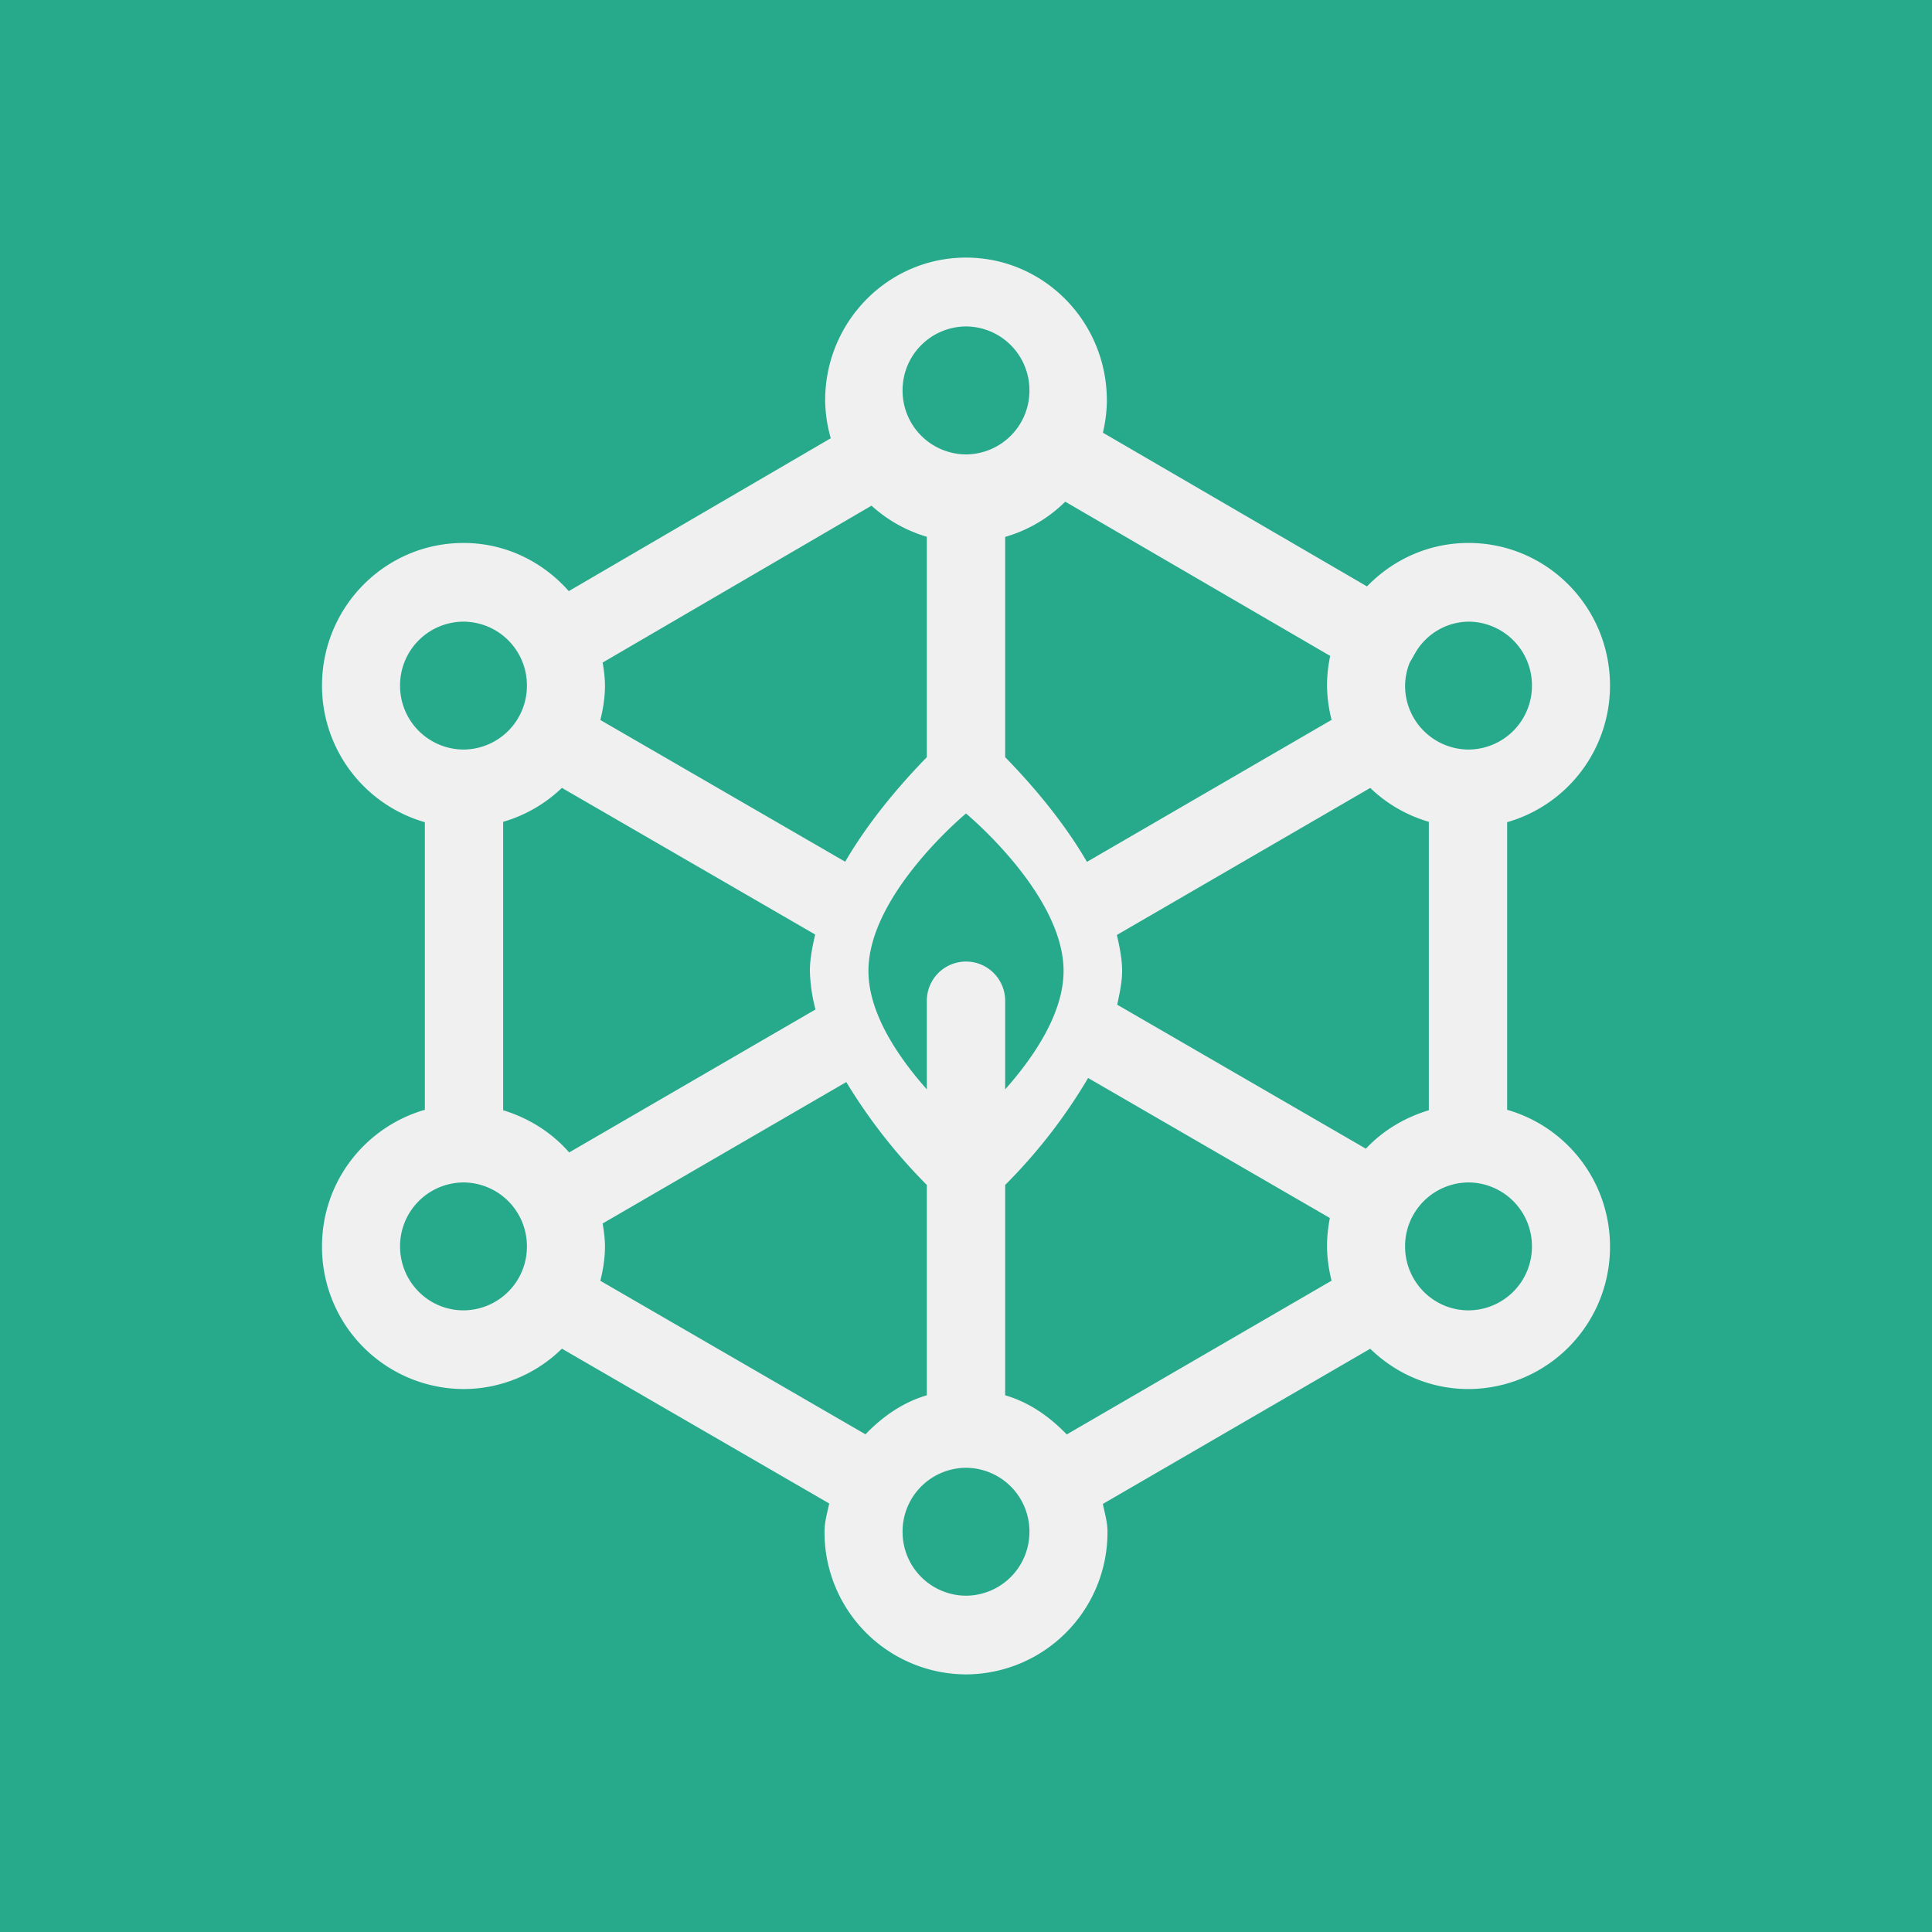 <svg height="30" width="30" xmlns="http://www.w3.org/2000/svg"><rect width="100%" height="100%" fill="#333333" stroke="none"/><g fill-rule="evenodd"><path d="m30 14.999v15.001h-30v-30h30z" fill="#27aa8b"/><path d="m23.403 12.767v4.466a2.206 2.206 0 0 1 1.597 2.121 2.206 2.206 0 0 1 -2.197 2.215c-.594 0-1.131-.24-1.526-.626l-4.152 2.41c.029.143.072.28.072.432a2.206 2.206 0 0 1 -2.197 2.215 2.206 2.206 0 0 1 -2.197-2.215c0-.154.043-.294.073-.439l-4.151-2.404a2.178 2.178 0 0 1 -1.528.627 2.206 2.206 0 0 1 -2.197-2.215c0-1.012.677-1.856 1.597-2.121v-4.466a2.206 2.206 0 0 1 -1.597-2.121c0-1.224.984-2.215 2.197-2.215.653 0 1.233.292 1.635.748l4.068-2.374a2.234 2.234 0 0 1 -.087-.588c0-1.224.979-2.217 2.187-2.217s2.187.993 2.187 2.217c0 .173-.024.34-.061.502l4.101 2.387c.4-.415.957-.675 1.576-.675 1.213 0 2.197.991 2.197 2.215a2.206 2.206 0 0 1 -1.597 2.121zm-.6 7.58a.989.989 0 0 0 .985-.993.99.99 0 0 0 -.985-.993.99.99 0 0 0 -.985.993c0 .549.441.993.985.993zm-6.239 1.927 4.113-2.388a2.216 2.216 0 0 1 -.071-.532c0-.151.016-.298.044-.441l-3.754-2.174a8.367 8.367 0 0 1 -1.288 1.661v3.266c.375.109.692.333.956.608zm-1.564-9.642s-1.515 1.253-1.515 2.444c0 .676.485 1.364.907 1.84v-1.377a.608.608 0 1 1 1.216 0v1.377c.422-.476.907-1.164.907-1.84 0-1.191-1.515-2.444-1.515-2.444zm0 12.146a.99.99 0 0 0 .985-.993.989.989 0 0 0 -.985-.993.989.989 0 0 0 -.985.993.99.99 0 0 0 .985.993zm-1.561-2.506c.264-.274.579-.497.953-.606v-3.266a8.513 8.513 0 0 1 -1.251-1.598l-3.783 2.196c.019.117.036.234.036.356 0 .185-.029.362-.072.534zm-7.227-2.918c0 .549.441.993.985.993a.989.989 0 0 0 .985-.993.99.99 0 0 0 -.985-.993.99.99 0 0 0 -.985.993zm.985-9.701a.989.989 0 0 0 -.985.993.99.99 0 0 0 .985.993.99.99 0 0 0 .985-.993.989.989 0 0 0 -.985-.993zm1.528 2.581a2.198 2.198 0 0 1 -.912.527v4.479c.4.122.755.346 1.025.655l3.825-2.22a2.572 2.572 0 0 1 -.087-.599c0-.188.039-.376.082-.565zm.633-1.946c.019.117.036.235.036.358 0 .185-.029.362-.072.534l3.802 2.201c.378-.65.878-1.223 1.268-1.624v-3.422a2.195 2.195 0 0 1 -.859-.483zm5.642-5.219a.99.99 0 0 0 -.985.993.99.99 0 0 0 .985.994.99.99 0 0 0 .985-.994.99.99 0 0 0 -.985-.993zm5.655 5.116-4.114-2.395a2.186 2.186 0 0 1 -.933.547v3.42c.391.401.892.975 1.27 1.626l3.799-2.205a2.223 2.223 0 0 1 -.071-.532c0-.158.018-.312.049-.461zm-3.312 4.333c.042.186.081.373.081.558 0 .175-.039.35-.076.525l3.861 2.236c.264-.281.602-.484.978-.597v-4.479a2.194 2.194 0 0 1 -.91-.526zm5.46-4.865a.968.968 0 0 0 -.825.483l-.089.155a.998.998 0 0 0 -.071.355.99.99 0 0 0 .985.993.99.99 0 0 0 .985-.993.989.989 0 0 0 -.985-.993z" fill="#f0f0f0"/></g></svg>